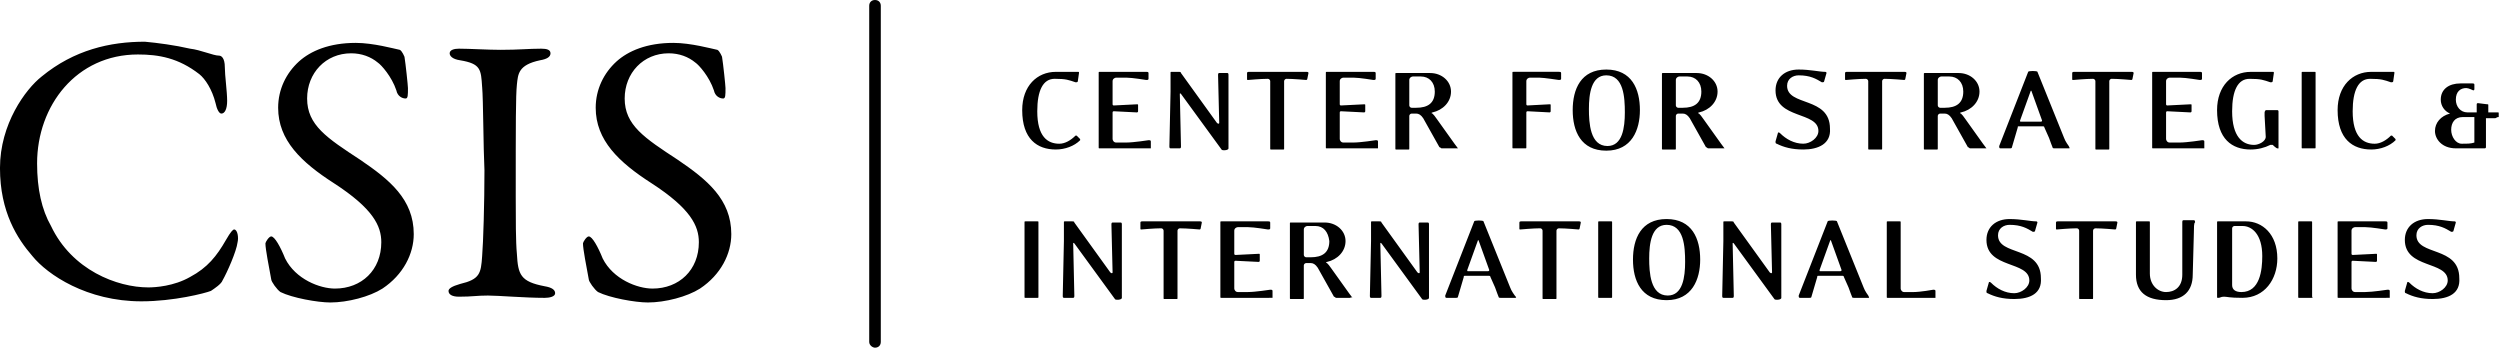 <!-- Generated by IcoMoon.io -->
<svg version="1.1" xmlns="http://www.w3.org/2000/svg" width="226" height="32" viewBox="0 0 226 32">
<title>CSIS-logo-long</title>
<path d="M17.182 4.4c0.943 0.105 2.095 0.629 2.619 0.629 0.21 0 0.523 0.21 0.523 1.048 0 0.734 0.21 2.2 0.21 3.039 0 0.733-0.21 1.152-0.523 1.152-0.21 0-0.42-0.419-0.524-0.943-0.314-1.257-0.943-2.2-1.466-2.619-1.886-1.466-3.667-1.781-5.553-1.781-5.553 0-9.115 4.61-9.115 9.848 0 2.305 0.419 4.19 1.257 5.656 1.886 3.981 5.972 5.553 8.8 5.553 0.629 0 2.306-0.104 3.772-0.942 1.572-0.838 2.409-1.886 3.247-3.352 0.42-0.734 0.63-0.943 0.734-0.943 0.314 0 0.419 0.733 0.314 1.152-0.104 0.838-0.943 2.725-1.362 3.458-0.104 0.314-0.734 0.733-1.048 0.943-0.524 0.209-3.352 0.943-6.287 0.943-4.923 0-8.486-2.409-9.848-4.087-1.362-1.572-2.934-3.981-2.934-7.962s2.305-7.125 3.771-8.277c2.934-2.409 6.182-3.144 9.325-3.144 1.152 0.105 2.724 0.314 4.086 0.629zM36.145 4.505c0.21 0.104 0.42 0.629 0.42 0.629 0.104 0.628 0.314 2.618 0.314 2.828 0 0.629 0 0.943-0.21 0.943-0.314 0-0.734-0.21-0.838-0.734-0.42-1.256-1.363-2.304-1.677-2.513-0.628-0.524-1.466-0.839-2.409-0.839-2.305 0-3.981 1.781-3.981 4.086 0 2.409 1.782 3.562 4.819 5.553 2.62 1.781 4.82 3.562 4.82 6.705 0 1.781-0.943 3.667-2.828 4.924-1.153 0.734-3.144 1.257-4.715 1.257-1.152 0-3.457-0.419-4.504-0.943-0.314-0.21-0.838-0.943-0.838-1.152-0.21-1.153-0.524-2.725-0.524-3.248 0-0.105 0.314-0.629 0.523-0.629 0.314 0 0.838 0.943 1.257 1.991 0.943 1.885 3.144 2.724 4.505 2.724 2.409 0 4.19-1.676 4.19-4.191 0-1.466-0.733-3.038-4.296-5.343-2.933-1.886-5.029-3.877-5.029-6.81 0-1.675 0.734-3.143 1.886-4.19 1.048-0.943 2.724-1.676 5.133-1.676 1.572 0 3.458 0.523 3.981 0.629zM43.584 7.858c-0.104-1.572-0.104-2.096-1.991-2.409-0.734-0.105-0.943-0.42-0.943-0.629 0-0.314 0.419-0.42 0.838-0.42 0.943 0 2.619 0.105 3.772 0.105 1.675 0 2.515-0.105 3.667-0.105 0.524 0 0.838 0.105 0.838 0.42s-0.313 0.523-0.942 0.628c-1.991 0.42-1.991 1.257-2.096 2.2-0.104 1.048-0.104 3.352-0.104 10.163 0 1.886 0 4.086 0.104 5.133 0.105 1.886 0.314 2.515 2.515 2.934 0.629 0.105 0.943 0.314 0.943 0.629s-0.524 0.419-0.943 0.419c-1.782 0-4.191-0.209-5.134-0.209-1.048 0-1.362 0.104-2.619 0.104-0.629 0-0.942-0.209-0.942-0.523 0-0.21 0.314-0.42 1.048-0.629 1.781-0.42 1.886-0.943 1.991-2.515 0.104-1.257 0.209-4.819 0.209-7.752-0.104-2.096-0.104-6.391-0.209-7.544zM64.852 4.505c0.21 0.104 0.419 0.629 0.419 0.629 0.105 0.628 0.314 2.618 0.314 2.828 0 0.629 0 0.943-0.209 0.943-0.314 0-0.734-0.21-0.839-0.734-0.419-1.256-1.362-2.304-1.676-2.513-0.629-0.524-1.467-0.839-2.409-0.839-2.306 0-3.981 1.781-3.981 4.086 0 2.409 1.781 3.562 4.819 5.553 2.619 1.781 4.819 3.562 4.819 6.705 0 1.781-0.942 3.667-2.828 4.924-1.152 0.734-3.144 1.257-4.714 1.257-1.152 0-3.457-0.419-4.505-0.943-0.314-0.21-0.838-0.943-0.838-1.152-0.21-1.153-0.524-2.725-0.524-3.248 0-0.105 0.314-0.629 0.524-0.629 0.314 0 0.838 0.943 1.257 1.991 0.942 1.885 3.144 2.724 4.504 2.724 2.409 0 4.191-1.676 4.191-4.191 0-1.466-0.734-3.038-4.296-5.343-2.934-1.886-5.029-3.877-5.029-6.81 0-1.675 0.733-3.143 1.885-4.19 1.048-0.943 2.725-1.676 5.134-1.676 1.572 0 3.457 0.523 3.981 0.629zM78.577 30.907v-30.383c0-0.314 0.209-0.524 0.523-0.524s0.524 0.21 0.524 0.524v30.383c0 0.314-0.21 0.523-0.524 0.523-0.209 0-0.523-0.21-0.523-0.523zM95.445 13.515c-1.675 0-3.038-0.942-3.038-3.561 0-2.2 1.362-3.458 3.038-3.458h1.991c0.105 0 0.105 0 0.105 0.105l-0.105 0.733c0 0.104-0.104 0.104-0.209 0.104-0.629-0.209-0.839-0.314-1.886-0.314s-1.572 1.048-1.572 2.934c0 2.306 0.943 2.934 1.991 2.934 0.524 0 1.048-0.314 1.467-0.734h0.104l0.314 0.315v0.104c-0.524 0.524-1.362 0.838-2.2 0.838zM103.722 13.411h-4.296c-0.105 0-0.105 0-0.105-0.105v-6.705c0-0.104 0-0.104 0.105-0.104h4.19c0.105 0 0.21 0 0.21 0.104v0.524c0 0.104-0.104 0.104-0.21 0.104 0 0-1.257-0.209-1.781-0.209h-0.943c-0.104 0-0.314 0.105-0.314 0.314v2.095s0 0.105 0.104 0.105l2.096-0.105c0.104 0 0.104 0 0.104 0.105v0.523c0 0.105-0.104 0.105-0.104 0.105l-2.096-0.105s-0.104 0-0.104 0.105v2.409c0 0.104 0.104 0.314 0.314 0.314h0.943c0.629 0 1.991-0.21 1.991-0.21 0.104 0 0.21 0 0.21 0.105v0.629h-0.314zM111.055 11.525v1.886c0 0.209-0.628 0.209-0.628 0.104l-3.667-5.028c-0.105-0.105-0.105 0-0.105 0l0.105 4.714c0 0.104 0 0.21-0.105 0.21h-0.838c-0.105 0-0.105-0.105-0.105-0.21l0.105-4.924v-1.676c0-0.104 0-0.104 0.104-0.104h0.629c0.104 0 0.21 0 0.21 0.104l3.247 4.505c0.105 0.104 0.21 0.104 0.21 0l-0.104-4.296c0-0.105 0-0.21 0.104-0.21h0.733c0.104 0 0.104 0.104 0.104 0.21v4.714zM118.18 7.125c0 0.104-0.104 0.104-0.104 0.104s-1.152-0.104-1.781-0.104c-0.112 0.008-0.201 0.097-0.21 0.208l-0 0.001v6.078c0 0.104 0 0.104-0.104 0.104h-1.048c-0.104 0-0.104 0-0.104-0.104v-6.078c0-0.104-0.104-0.209-0.209-0.209-0.629 0-1.782 0.104-1.782 0.104-0.104 0-0.104 0-0.104-0.104v-0.524c0-0.104 0.104-0.104 0.209-0.104h5.134c0.104 0 0.21 0 0.21 0.104l-0.105 0.524zM124.257 13.411h-4.296c-0.104 0-0.104 0-0.104-0.105v-6.705c0-0.104 0-0.104 0.104-0.104h4.191c0.104 0 0.21 0 0.21 0.104v0.524c0 0.104-0.105 0.104-0.21 0.104 0 0-1.257-0.209-1.781-0.209h-0.943c-0.104 0-0.314 0.105-0.314 0.314v2.095s0 0.105 0.104 0.105l2.096-0.105c0.104 0 0.104 0 0.104 0.105v0.523c0 0.105-0.104 0.105-0.104 0.105l-2.096-0.105s-0.104 0-0.104 0.105v2.409c0 0.104 0.104 0.314 0.314 0.314h0.943c0.629 0 1.991-0.21 1.991-0.21 0.104 0 0.209 0 0.209 0.105v0.629h-0.313zM131.591 13.411h-1.257c-0.104 0-0.104-0.105-0.21-0.105l-1.466-2.619c-0.21-0.314-0.419-0.419-0.629-0.419h-0.419c-0.104 0-0.21 0.104-0.21 0.21v2.934c0 0.104 0 0.104-0.104 0.104h-1.048c-0.105 0-0.105 0-0.105-0.104v-6.706c0-0.104 0-0.104 0.105-0.104h3.038c1.048 0 1.886 0.734 1.886 1.676s-0.734 1.676-1.676 1.886c-0.105 0-0.105 0.104 0 0.104 0.104 0.104 0.209 0.21 0.419 0.524l1.572 2.2 0.314 0.42h-0.21zM128.447 6.915h-0.733c-0.104 0-0.314 0.104-0.314 0.314v2.305c0 0.104 0.105 0.209 0.21 0.209h0.419c1.048 0 1.676-0.419 1.676-1.466 0-0.838-0.523-1.362-1.257-1.362zM140.915 7.228s-1.362-0.209-1.781-0.209h-0.839c-0.104 0-0.314 0.105-0.314 0.314v2.095s0 0.105 0.105 0.105l1.991-0.105c0.104 0 0.104 0 0.104 0.105v0.523c0 0.105-0.104 0.105-0.104 0.105l-1.991-0.105s-0.105 0-0.105 0.105v3.144c0 0.104 0 0.104-0.104 0.104h-1.048c-0.104 0-0.104 0-0.104-0.104v-6.707c0-0.104 0-0.104 0.104-0.104h4.086c0.105 0 0.21 0 0.21 0.104v0.524c0 0.104-0.104 0.104-0.21 0.104zM145.21 13.62c-2.305 0-3.038-1.781-3.038-3.667s0.733-3.667 3.038-3.667c2.305 0 3.038 1.781 3.038 3.667 0 1.782-0.733 3.667-3.038 3.667zM145.21 6.81c-1.362 0-1.572 1.675-1.572 3.038 0 1.257 0.104 3.352 1.676 3.352 1.362 0 1.572-1.676 1.572-3.038s-0.104-3.352-1.676-3.352zM155.687 13.411h-1.256c-0.105 0-0.105-0.105-0.21-0.105l-1.466-2.619c-0.21-0.314-0.42-0.419-0.629-0.419h-0.42c-0.104 0-0.209 0.104-0.209 0.21v2.934c0 0.104 0 0.104-0.105 0.104h-1.048c-0.104 0-0.104 0-0.104-0.104v-6.706c0-0.104 0-0.104 0.104-0.104h3.038c1.048 0 1.886 0.734 1.886 1.676s-0.733 1.676-1.676 1.886c-0.104 0-0.104 0.104 0 0.104 0.104 0.104 0.21 0.21 0.419 0.524l1.572 2.2 0.314 0.42h-0.21zM152.544 6.915h-0.733c-0.105 0-0.314 0.104-0.314 0.314v2.305c0 0.104 0.104 0.209 0.209 0.209h0.42c1.048 0 1.676-0.419 1.676-1.466 0-0.838-0.524-1.362-1.257-1.362zM163.021 13.515c-1.048 0-1.781-0.21-2.409-0.524-0.104 0-0.104-0.104-0.104-0.209l0.209-0.734c0-0.104 0.105-0.104 0.21 0 0.523 0.524 1.257 0.943 2.095 0.943 0.629 0 1.362-0.523 1.362-1.152 0-1.782-3.876-1.048-3.876-3.667 0-1.153 0.838-1.886 2.095-1.886 1.048 0 1.886 0.21 2.409 0.21 0.105 0 0.105 0.104 0.105 0.104l-0.21 0.734c0 0.104-0.104 0.104-0.21 0.104-0.523-0.313-1.048-0.628-2.095-0.628-0.524 0-1.048 0.314-1.048 0.942 0 1.886 3.876 0.943 3.876 3.878 0.105 1.361-1.048 1.885-2.409 1.885zM172.241 7.125c0 0.104-0.105 0.104-0.105 0.104s-1.152-0.104-1.781-0.104c-0.104 0-0.21 0.104-0.21 0.209v6.078c0 0.104 0 0.104-0.104 0.104h-1.048c-0.104 0-0.104 0-0.104-0.104v-6.078c0-0.104-0.105-0.209-0.21-0.209-0.629 0-1.781 0.104-1.781 0.104-0.105 0-0.105 0-0.105-0.104v-0.524c0-0.104 0.105-0.104 0.21-0.104h5.133c0.105 0 0.21 0 0.21 0.104l-0.104 0.524zM179.366 13.411h-1.257c-0.105 0-0.105-0.105-0.21-0.105l-1.466-2.619c-0.21-0.314-0.42-0.419-0.629-0.419h-0.419c-0.113 0.008-0.202 0.097-0.21 0.209l-0 0.001v2.934c0 0.104 0 0.104-0.104 0.104h-1.048c-0.104 0-0.104 0-0.104-0.104v-6.706c0-0.104 0-0.104 0.104-0.104h3.039c1.048 0 1.885 0.734 1.885 1.676s-0.733 1.676-1.676 1.886c-0.104 0-0.104 0.104 0 0.104 0.105 0.104 0.21 0.21 0.42 0.524l1.571 2.2 0.314 0.42h-0.209zM176.222 6.915h-0.733c-0.104 0-0.314 0.104-0.314 0.314v2.305c0.008 0.112 0.098 0.201 0.209 0.209l0.001 0h0.419c1.048 0 1.676-0.419 1.676-1.466 0-0.838-0.524-1.362-1.257-1.362zM187.013 13.411h-1.256c-0.105 0-0.21 0-0.21-0.105 0 0-0.21-0.523-0.314-0.838l-0.419-0.943c0-0.104-0.105-0.104-0.105-0.104h-2.2c-0.104 0-0.104 0-0.104 0.104l-0.524 1.782c0 0.105-0.104 0.105-0.21 0.105h-0.838c-0.105 0-0.105-0.105-0.105-0.21l2.619-6.705c0-0.105 0.839-0.105 0.839 0l2.409 5.972c0.104 0.314 0.419 0.733 0.419 0.733 0.105 0.21 0.105 0.21 0 0.21zM183.66 8.277c0-0.104-0.104-0.104-0.104 0l-0.943 2.619c0 0.104 0 0.104 0.104 0.104h1.782c0.104 0 0.104-0.104 0.104-0.104l-0.943-2.619zM192.776 7.125c0 0.104-0.105 0.104-0.105 0.104s-1.152-0.104-1.781-0.104c-0.104 0-0.21 0.104-0.21 0.209v6.078c0 0.104 0 0.104-0.104 0.104h-1.048c-0.105 0-0.104 0-0.104-0.104v-6.078c0-0.104-0.105-0.209-0.21-0.209-0.629 0-1.782 0.104-1.782 0.104-0.104 0-0.104 0-0.104-0.104v-0.524c0-0.104 0.104-0.104 0.21-0.104h5.133c0.105 0 0.21 0 0.21 0.104l-0.104 0.524zM198.957 13.411h-4.296c-0.105 0-0.105 0-0.105-0.105v-6.705c0-0.104 0-0.104 0.105-0.104h4.19c0.105 0 0.21 0 0.21 0.104v0.524c0 0.104-0.104 0.104-0.21 0.104 0 0-1.256-0.209-1.781-0.209h-0.943c-0.104 0-0.314 0.105-0.314 0.314v2.095s0 0.105 0.104 0.105l2.096-0.105c0.104 0 0.104 0 0.104 0.105v0.523c0 0.105-0.104 0.105-0.104 0.105l-2.096-0.105s-0.104 0-0.104 0.105v2.409c0 0.104 0.104 0.314 0.314 0.314h0.943c0.629 0 1.991-0.21 1.991-0.21 0.104 0 0.21 0 0.21 0.105v0.629h-0.314zM205.871 13.411c-0.104 0-0.419-0.314-0.419-0.314h-0.21c-0.519 0.262-1.132 0.417-1.78 0.419h-0.001c-1.676 0-3.038-0.943-3.038-3.562 0-2.2 1.362-3.457 3.038-3.457h1.991c0.104 0 0.104 0 0.104 0.104l-0.104 0.734c0 0.104-0.104 0.104-0.21 0.104-0.629-0.209-0.838-0.313-1.885-0.313s-1.572 1.048-1.572 2.933c0 2.306 0.943 3.039 1.991 3.039 0.419 0 1.048-0.314 1.048-0.734 0-0.104-0.104-1.885-0.104-1.885v-0.314c0-0.105 0.104-0.21 0.104-0.21h1.048s0.105 0 0.105 0.104v3.353h-0.105zM209.224 13.411h-1.048c-0.104 0-0.104 0-0.104-0.105v-6.705c0-0.104 0-0.104 0.104-0.104h1.048c0.104 0 0.104 0 0.104 0.104v6.705c0 0.105 0 0.105-0.104 0.105zM214.358 13.515c-1.676 0-3.038-0.943-3.038-3.562 0-2.2 1.362-3.457 3.038-3.457h1.991c0.104 0 0.104 0 0.104 0.104l-0.104 0.734c0 0.104-0.104 0.104-0.21 0.104-0.628-0.209-0.838-0.313-1.885-0.313s-1.572 1.048-1.572 2.933c0 2.306 0.943 2.934 1.991 2.934 0.524 0 1.048-0.314 1.466-0.733h0.105l0.314 0.314v0.104c-0.524 0.524-1.362 0.838-2.2 0.838zM225.568 10.686h-0.838v2.619c0 0.105-0.104 0.105-0.104 0.105h-2.619c-1.257 0-1.886-0.838-1.886-1.572s0.524-1.362 1.362-1.572c-0.496-0.21-0.838-0.693-0.838-1.256 0-0.001 0-0.001 0-0.002v0c0-0.943 0.733-1.466 1.781-1.466h1.048c0.104 0 0.21 0 0.21 0.104v0.419c0 0.105-0.105 0.105-0.105 0.105s-0.419-0.21-0.629-0.21c-0.523 0-0.942 0.314-0.942 1.048 0 0.629 0.419 1.153 1.048 1.153h0.838v-0.734c0-0.104 0.105-0.104 0.105-0.104l0.838 0.104c0.105 0 0.105 0 0.105 0.105v0.629h0.838c0.104 0 0.104 0 0.104 0.104v0.314c-0.209 0-0.209 0.104-0.314 0.104zM223.683 10.582h-1.048c-0.734 0-1.048 0.524-1.048 1.152s0.42 1.257 0.943 1.257c0.524 0 0.839 0 1.153-0.104v-2.305zM93.769 26.925h-1.048c-0.104 0-0.104 0-0.104-0.104v-6.706c0-0.104 0-0.104 0.104-0.104h1.048c0.105 0 0.105 0 0.105 0.104v6.706c0 0.104 0 0.104-0.105 0.104zM101.416 25.040v1.885c0 0.21-0.629 0.21-0.629 0.105l-3.667-5.029c-0.104-0.105-0.104 0-0.104 0l0.104 4.714c0 0.104 0 0.21-0.104 0.21h-0.839c-0.104 0-0.104-0.105-0.104-0.21l0.104-4.924v-1.676c0-0.104 0-0.104 0.105-0.104h0.629c0.104 0 0.209 0 0.209 0.104l3.248 4.506c0.104 0.104 0.21 0.104 0.21 0l-0.105-4.296c0-0.105 0-0.21 0.105-0.21h0.733c0.104 0 0.104 0.104 0.104 0.21v4.714zM108.541 20.64c0 0.104-0.104 0.104-0.104 0.104s-1.153-0.104-1.782-0.104c-0.104 0-0.209 0.104-0.209 0.209v6.078c0 0.104 0 0.104-0.105 0.104h-1.048c-0.104 0-0.104 0-0.104-0.104v-6.079c-0.008-0.113-0.097-0.202-0.209-0.21l-0.001-0c-0.629 0-1.781 0.105-1.781 0.105-0.104 0-0.104 0-0.104-0.104v-0.524c0-0.104 0.104-0.104 0.209-0.104h5.134c0.104 0 0.209 0 0.209 0.104l-0.104 0.525zM114.723 26.925h-4.296c-0.105 0-0.105 0-0.105-0.104v-6.706c0-0.104 0-0.104 0.105-0.104h4.19c0.105 0 0.21 0 0.21 0.104v0.525c0 0.104-0.104 0.104-0.21 0.104 0 0-1.257-0.209-1.781-0.209h-0.943c-0.104 0-0.314 0.104-0.314 0.314v2.095s0 0.105 0.104 0.105l2.096-0.105c0.104 0 0.104 0 0.104 0.105v0.523c0 0.105-0.104 0.105-0.104 0.105l-2.096-0.105s-0.104 0-0.104 0.105v2.409c0 0.104 0.104 0.314 0.314 0.314h0.943c0.629 0 1.991-0.21 1.991-0.21 0.104 0 0.21 0 0.21 0.105v0.629h-0.314zM122.056 26.925h-1.257c-0.104 0-0.104-0.104-0.209-0.104l-1.467-2.62c-0.21-0.314-0.419-0.419-0.629-0.419h-0.419c-0.104 0-0.21 0.104-0.21 0.21v2.933c0 0.105 0 0.105-0.104 0.105h-1.048c-0.105 0-0.105 0-0.105-0.104v-6.706c0-0.104 0-0.104 0.105-0.104h3.038c1.048 0 1.886 0.734 1.886 1.676s-0.734 1.676-1.676 1.886c-0.105 0-0.105 0.104 0 0.104 0.104 0.104 0.209 0.21 0.419 0.524l1.572 2.2 0.314 0.419c-0.105-0.104-0.21 0-0.21 0zM118.913 20.43h-0.733c-0.104 0-0.314 0.104-0.314 0.314v2.305c0 0.104 0.105 0.209 0.21 0.209h0.419c1.048 0 1.676-0.419 1.676-1.466-0.104-0.838-0.523-1.362-1.257-1.362zM129.181 25.040v1.885c0 0.21-0.629 0.21-0.629 0.105l-3.667-5.029c-0.105-0.105-0.104 0-0.104 0l0.104 4.714c0 0.104 0 0.21-0.104 0.21h-0.839c-0.104 0-0.104-0.105-0.104-0.21l0.104-4.924v-1.676c0-0.104 0-0.104 0.104-0.104h0.629c0.104 0 0.21 0 0.21 0.104l3.248 4.506c0.104 0.104 0.209 0.104 0.209 0l-0.104-4.296c0-0.105 0-0.21 0.104-0.21h0.733c0.105 0 0.105 0.104 0.105 0.21v4.714zM136.934 26.925h-1.257c-0.104 0-0.209 0-0.209-0.104 0 0-0.21-0.524-0.314-0.839l-0.42-0.943c0-0.104-0.104-0.104-0.104-0.104h-2.2c-0.104 0-0.104 0-0.104 0.104l-0.524 1.782c0 0.104-0.104 0.104-0.209 0.104h-0.839c-0.104 0-0.104-0.104-0.104-0.209l2.619-6.705c0-0.105 0.838-0.105 0.838 0l2.41 5.972c0.104 0.314 0.419 0.733 0.419 0.733 0.21 0.21 0.104 0.21 0 0.21zM133.686 21.792c0-0.104-0.104-0.104-0.104 0l-0.943 2.619c0 0.104 0 0.104 0.104 0.104h1.782c0.104 0 0.104-0.104 0.104-0.104l-0.943-2.619zM142.8 20.64c0 0.104-0.104 0.104-0.104 0.104s-1.152-0.104-1.781-0.104c-0.112 0.008-0.201 0.097-0.21 0.208l-0 0.001v6.078c0 0.104 0 0.104-0.104 0.104h-1.048c-0.105 0-0.105 0-0.105-0.104v-6.079c0-0.104-0.104-0.21-0.209-0.21-0.629 0-1.782 0.105-1.782 0.105-0.104 0-0.104 0-0.104-0.104v-0.524c0-0.104 0.104-0.104 0.21-0.104h5.133c0.104 0 0.21 0 0.21 0.104l-0.105 0.525zM145.629 26.925h-1.048c-0.104 0-0.104 0-0.104-0.104v-6.706c0-0.104 0-0.104 0.104-0.104h1.048c0.105 0 0.105 0 0.105 0.104v6.706c0 0.104 0 0.104-0.105 0.104zM150.659 27.135c-2.305 0-3.038-1.781-3.038-3.667s0.733-3.667 3.038-3.667c2.305 0 3.038 1.781 3.038 3.667 0 1.781-0.733 3.667-3.038 3.667zM150.659 20.326c-1.362 0-1.572 1.675-1.572 3.038 0 1.256 0.104 3.352 1.676 3.352 1.362 0 1.572-1.676 1.572-3.038s-0.104-3.353-1.676-3.353zM161.031 25.040v1.885c0 0.21-0.629 0.21-0.629 0.105l-3.667-5.029c-0.104-0.105-0.104 0-0.104 0l0.104 4.714c0 0.104 0 0.21-0.104 0.21h-0.839c-0.104 0-0.104-0.105-0.104-0.21l0.104-4.924v-1.676c0-0.104 0-0.104 0.105-0.104h0.629c0.104 0 0.209 0 0.209 0.104l3.248 4.506c0.104 0.104 0.21 0.104 0.21 0l-0.105-4.296c0-0.105 0-0.21 0.105-0.21h0.733c0.104 0 0.104 0.104 0.104 0.21v4.714zM168.888 26.925h-1.257c-0.104 0-0.21 0-0.21-0.104 0 0-0.209-0.524-0.314-0.839l-0.419-0.943c0-0.104-0.104-0.104-0.104-0.104h-2.2c-0.104 0-0.104 0-0.104 0.104l-0.524 1.782c0 0.104-0.104 0.104-0.209 0.104h-0.839c-0.104 0-0.104-0.104-0.104-0.209l2.619-6.705c0-0.105 0.838-0.105 0.838 0l2.409 5.972c0.105 0.314 0.42 0.733 0.42 0.733 0.104 0.21 0.104 0.21 0 0.21zM165.536 21.792c0-0.104-0.105-0.104-0.105 0l-0.943 2.619c0 0.104 0 0.104 0.105 0.104h1.781c0.104 0 0.104-0.104 0.104-0.104l-0.942-2.619zM174.65 26.925h-3.981c-0.104 0-0.104 0-0.104-0.104v-6.706c0-0.104 0-0.104 0.104-0.104h1.048c0.104 0 0.104 0 0.104 0.104v5.973c0 0.104 0.105 0.314 0.314 0.314h0.839c0.629 0 1.781-0.21 1.781-0.21 0.105 0 0.21 0 0.21 0.105v0.629h-0.314zM182.088 27.031c-1.048 0-1.781-0.21-2.409-0.524-0.104 0-0.104-0.104-0.104-0.209l0.209-0.734c0-0.104 0.105-0.104 0.21 0 0.524 0.524 1.257 0.943 2.095 0.943 0.629 0 1.363-0.523 1.363-1.152 0-1.782-3.877-1.048-3.877-3.667 0-1.153 0.838-1.886 2.095-1.886 1.048 0 1.886 0.21 2.409 0.21 0.105 0 0.105 0.104 0.105 0.104l-0.21 0.734c0 0.104-0.104 0.104-0.209 0.104-0.524-0.314-1.048-0.629-2.096-0.629-0.523 0-1.048 0.315-1.048 0.943 0 1.886 3.877 0.943 3.877 3.878 0.104 1.361-0.943 1.885-2.41 1.885zM191.309 20.64c0 0.104-0.105 0.104-0.105 0.104s-1.152-0.104-1.781-0.104c-0.104 0-0.21 0.104-0.21 0.209v6.078c0 0.104 0 0.104-0.104 0.104h-1.048c-0.105 0-0.105 0-0.105-0.104v-6.079c0-0.104-0.104-0.21-0.209-0.21-0.629 0-1.782 0.105-1.782 0.105-0.104 0-0.104 0-0.104-0.104v-0.524c0-0.104 0.104-0.104 0.21-0.104h5.133c0.105 0 0.21 0 0.21 0.104l-0.104 0.525zM198.328 20.953l-0.105 3.878c0 1.466-0.838 2.304-2.409 2.304-1.781 0-2.724-0.734-2.724-2.305v-4.715c0-0.104 0-0.104 0.104-0.104h1.048c0.105 0 0.105 0 0.105 0.104v4.611c0 1.048 0.733 1.675 1.466 1.675s1.466-0.418 1.466-1.571v-4.714c0-0.104 0-0.21 0.105-0.21h0.943c0.104 0 0.104 0.105 0.104 0.21-0.104 0-0.104 0.523-0.104 0.838zM202.728 26.925c-1.257 0-1.362-0.104-1.676-0.104s-0.314 0.104-0.524 0.104c-0.104 0-0.104 0-0.104-0.104v-6.706c0-0.104 0-0.104 0.104-0.104h2.515c1.466 0 2.828 1.152 2.828 3.352 0 1.885-1.152 3.561-3.143 3.561zM202.728 20.43h-0.734c-0.104 0-0.209 0.104-0.209 0.21v5.133c0 0.419 0.314 0.629 0.838 0.629 1.676 0 1.886-1.991 1.886-3.247 0-1.992-0.943-2.725-1.781-2.725zM208.91 26.925h-1.048c-0.104 0-0.104 0-0.104-0.104v-6.706c0-0.104 0-0.104 0.104-0.104h1.048c0.104 0 0.104 0 0.104 0.104v6.706c0.105 0.104 0 0.104-0.104 0.104zM215.72 26.925h-4.296c-0.104 0-0.104 0-0.104-0.104v-6.706c0-0.104 0-0.104 0.104-0.104h4.191c0.104 0 0.21 0 0.21 0.104v0.525c0 0.104-0.105 0.104-0.21 0.104 0 0-1.257-0.209-1.782-0.209h-0.942c-0.105 0-0.314 0.104-0.314 0.314v2.095s0 0.105 0.104 0.105l2.095-0.105c0.105 0 0.105 0 0.105 0.105v0.523c0 0.105-0.105 0.105-0.105 0.105l-2.095-0.105s-0.104 0-0.104 0.105v2.409c0 0.104 0.104 0.314 0.314 0.314h0.942c0.629 0 1.992-0.21 1.992-0.21 0.104 0 0.209 0 0.209 0.105v0.629h-0.314zM219.911 27.031c-1.048 0-1.781-0.21-2.409-0.524-0.105 0-0.105-0.104-0.105-0.209l0.21-0.734c0-0.104 0.104-0.104 0.21 0 0.523 0.524 1.256 0.943 2.095 0.943 0.629 0 1.362-0.523 1.362-1.152 0-1.782-3.877-1.048-3.877-3.667 0-1.153 0.839-1.886 2.096-1.886 1.048 0 1.885 0.21 2.409 0.21 0.104 0 0.104 0.104 0.104 0.104l-0.209 0.734c0 0.104-0.105 0.104-0.21 0.104-0.524-0.314-1.048-0.629-2.095-0.629-0.524 0-1.048 0.315-1.048 0.943 0 1.886 3.876 0.943 3.876 3.878 0.105 1.361-0.943 1.885-2.409 1.885z"></path>
</svg>
